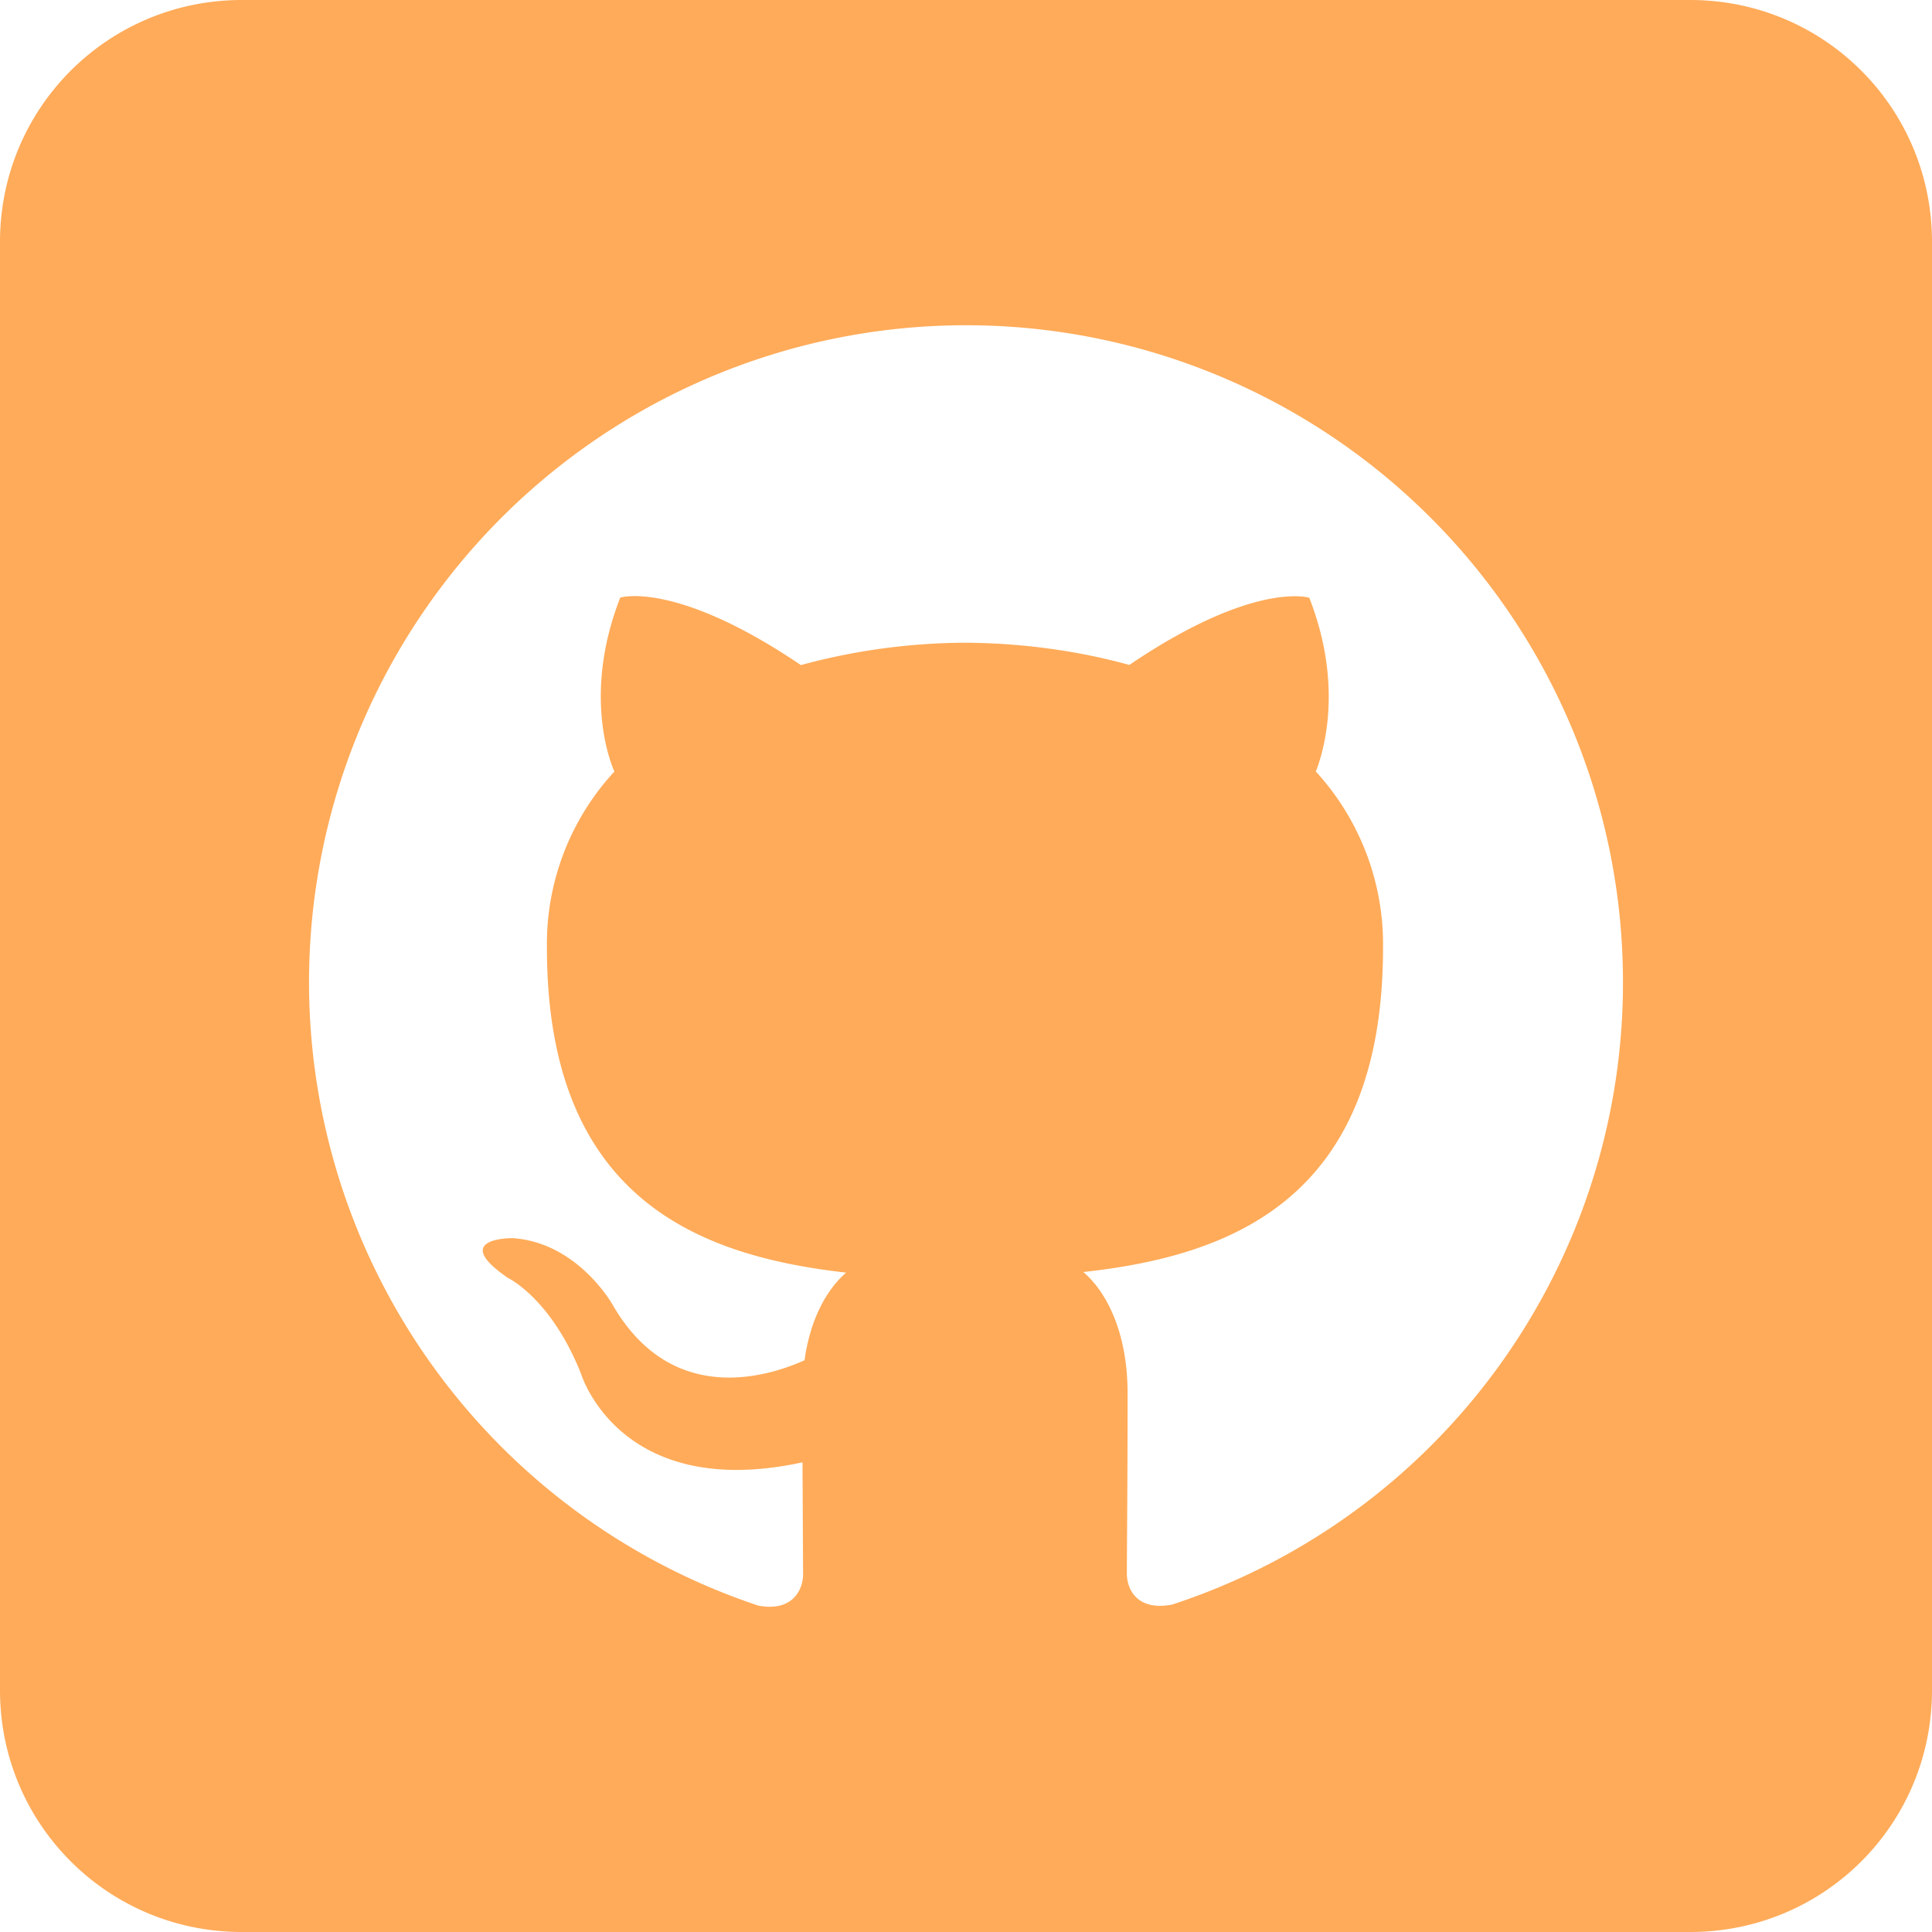 <svg width="50" height="50" viewBox="0 0 13.229 13.229" xmlns="http://www.w3.org/2000/svg"><path style="opacity:1;fill:#ffab59;fill-opacity:1;stroke-width:.393;stroke-linecap:square" d="M3.706 195.087c-.917 0-1.656.739-1.656 1.656v9.917c0 .918.739 1.656 1.656 1.656h9.917c.918 0 1.656-.738 1.656-1.656v-9.917c0-.917-.738-1.656-1.656-1.656H3.706zm4.958 2.227h.001a4.498 4.498 0 0 1 4.498 4.498 4.48 4.48 0 0 1-3.087 4.262c-.232.045-.31-.096-.31-.213 0-.146.005-.631.005-1.233 0-.42-.146-.697-.303-.831 1-.11 2.052-.491 2.052-2.219a1.75 1.75 0 0 0-.46-1.208c.044-.113.197-.571-.045-1.19 0 0-.376-.12-1.232.46-.36-.099-.742-.15-1.124-.152a4.34 4.34 0 0 0-1.125.153c-.86-.582-1.237-.462-1.237-.462-.242.62-.09 1.078-.04 1.191a1.738 1.738 0 0 0-.462 1.208c0 1.724 1.05 2.11 2.049 2.223-.128.11-.245.31-.285.6-.257.116-.909.315-1.31-.373 0 0-.237-.432-.688-.463 0 0-.44-.006-.032.273 0 0 .295.139.5.657 0 0 .264.876 1.516.605l.004.764c0 .12-.082.26-.307.217a4.499 4.499 0 0 1 1.422-8.767z" transform="translate(-2.05 -195.087)"/></svg>
